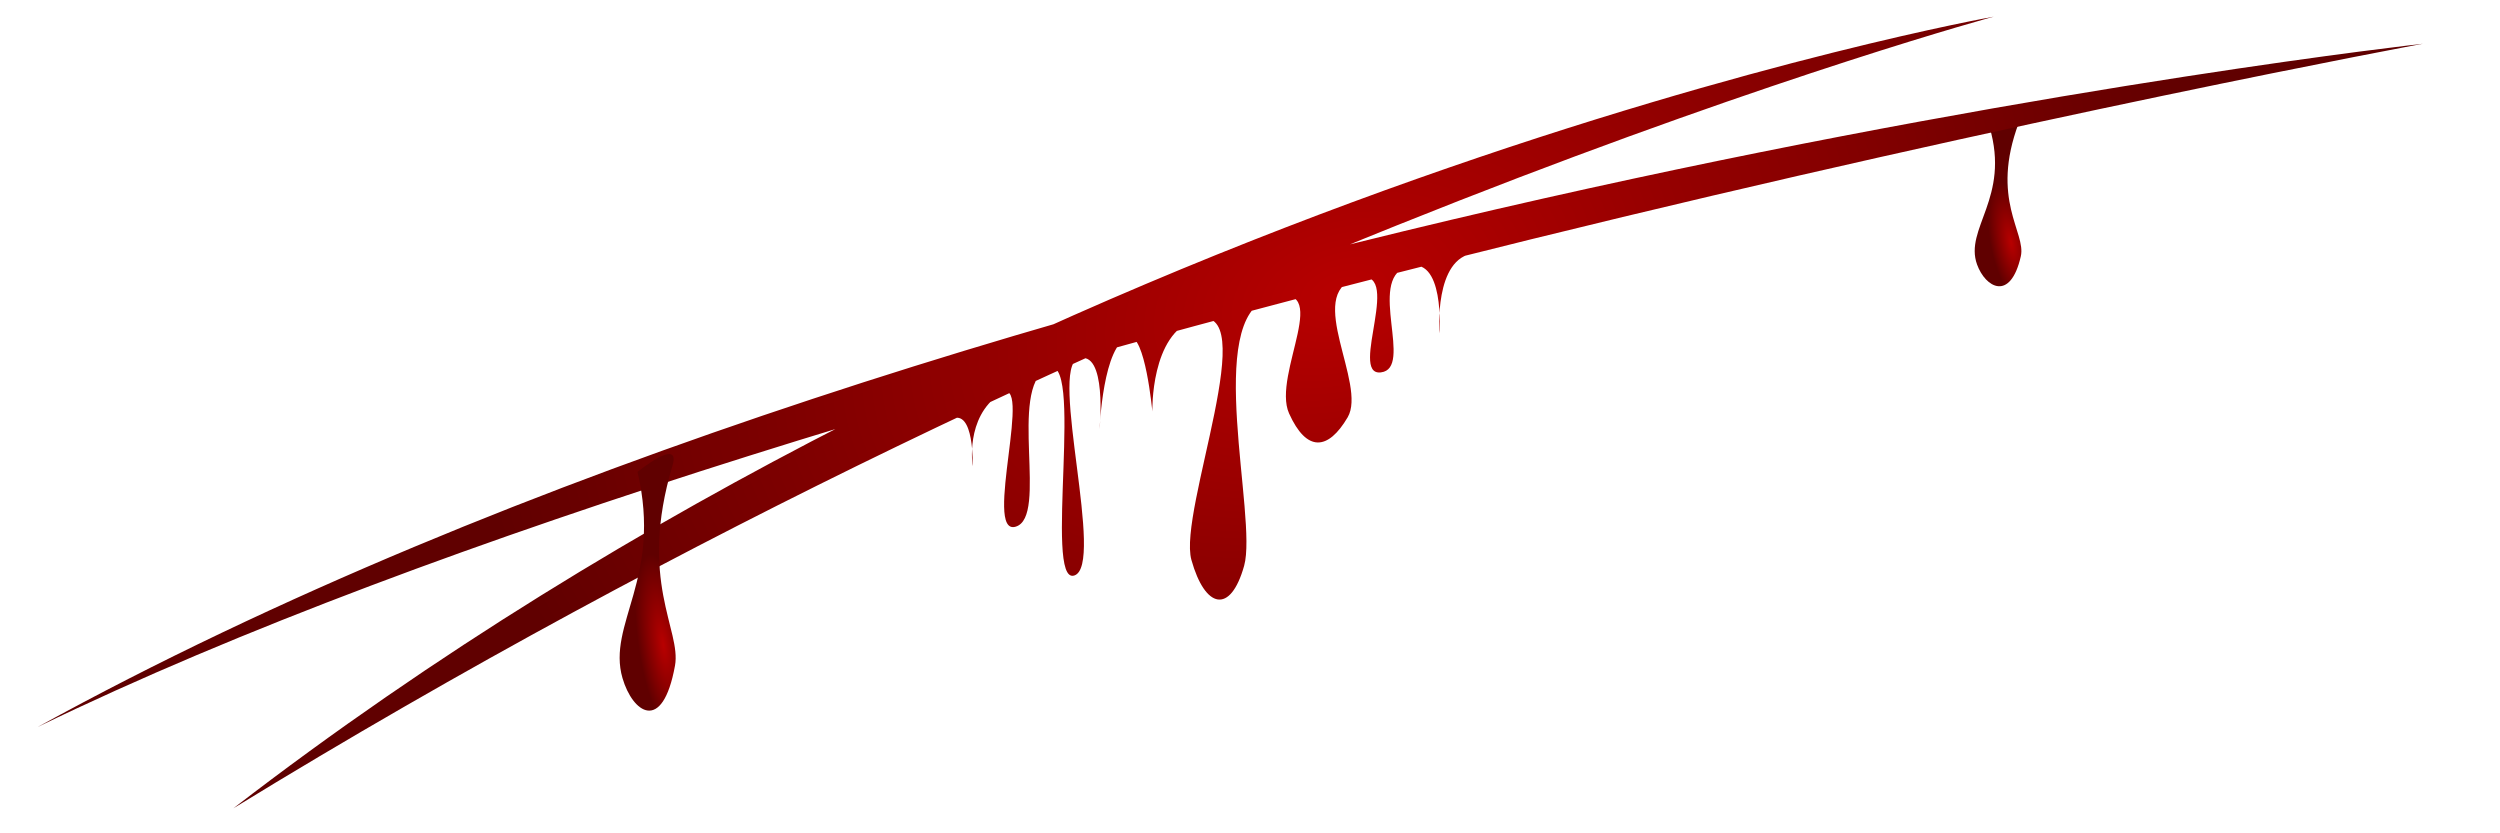 <?xml version="1.0" encoding="UTF-8" standalone="no"?>
<svg	xmlns="http://www.w3.org/2000/svg"	xmlns:xlink="http://www.w3.org/1999/xlink"	width="1200"	height="400">
	<defs	id="defs4">
		<linearGradient	id="linearGradient4073">
			<stop	id="stop4075"	style="stop-color:#b80000;stop-opacity:1"	offset="0" />
			<stop	id="stop4077"	style="stop-color:#600000;stop-opacity:1"	offset="1" />
		</linearGradient>
		<radialGradient	cx="504.538"	cy="98.539"	r="547"	fx="504.538"	fy="98.539"	id="radialGradient4079"	xlink:href="#linearGradient4073"	gradientUnits="userSpaceOnUse"	gradientTransform="matrix(0.129,0.46,-0.741,0.208,653.035,-111.861)" />
		<radialGradient	cx="604"	cy="189"	r="466"	fx="604"	fy="189"	id="radialGradient4093"	xlink:href="#linearGradient4073"	gradientUnits="userSpaceOnUse"	gradientTransform="matrix(1,0,0,0.378,0,117.618)" />
		<radialGradient	cx="965.612"	cy="102.03"	r="11.705"	fx="965.612"	fy="102.03"	id="radialGradient4103"	xlink:href="#linearGradient4073"	gradientUnits="userSpaceOnUse"	gradientTransform="matrix(0.83,-0.163,0.486,2.474,114.292,21.403)" />
	</defs>
	<path	d="m 955,61 c 10,34 -12.301,48.671 -6,66 4,11 16,18 21,-4 2.594,-11.414 -14.812,-27.141 -1,-64 3.509,-9.364 -14,2 -14,2 z"	id="drop"	style="fill:url(#radialGradient4103);stroke:none" />
	<path	d="
	M 18,349 C 476,97 1163,21 1163,21 1163,21 403,162 18,349 z 
	M 112,388 C 500,89 957,8 957,8 957,8 554,117 112,388 z
	M 707.812,121.563 c -19.688,1.875 -16.875,38.438 -16.875,38.438 0,0 2.812,-38.438 -15.938,-31.875 -18.75,6.562 3.75,48.75 -12.188,50.625 -15.938,1.875 12.188,-52.5 -12.188,-45 -24.375,7.5 5.625,50.625 -3.75,66.562 -9.375,15.938 -19.688,16.875 -28.125,-1.875 -8.438,-18.75 22.5,-64.688 -9.375,-55.312 -31.875,9.375 -5.625,105 -12.188,128.437 -6.562,23.438 -18.75,20.625 -25.312,-2.812 -6.562,-23.438 35.361,-125.504 1.875,-115.312 -21.562,6.562 -20.625,44.062 -20.625,44.062 0,0 -3.467,-37.52 -11.25,-35.625 -12.471,3.036 -14.062,44.062 -14.062,44.062 0,0 3.75,-38.438 -10.312,-33.75 -14.062,4.688 13.125,99.375 -1.875,104.062 -15,4.688 5.625,-109.687 -13.125,-99.375 -18.75,10.312 0.938,71.25 -15,75.937 -15.937,4.688 9.375,-75 -7.5,-63.75 -16.875,11.25 -13.125,34.688 -13.125,34.688 0,0 0.938,-28.125 -10.312,-22.5 -11.25,5.625 -22.5,5.625 -22.5,5.625 l 104.062,-50.625 132.188,-31.875 z"	id="scar"	style="fill:url(#radialGradient4079);stroke:none" />
	<use xlink:href="#drop" transform="translate(-400,-20)scale(1.2,1.6)"/>
	<use xlink:href="#drop" transform="scale(1.2,1.5)translate(-700,90)"/>
</svg>